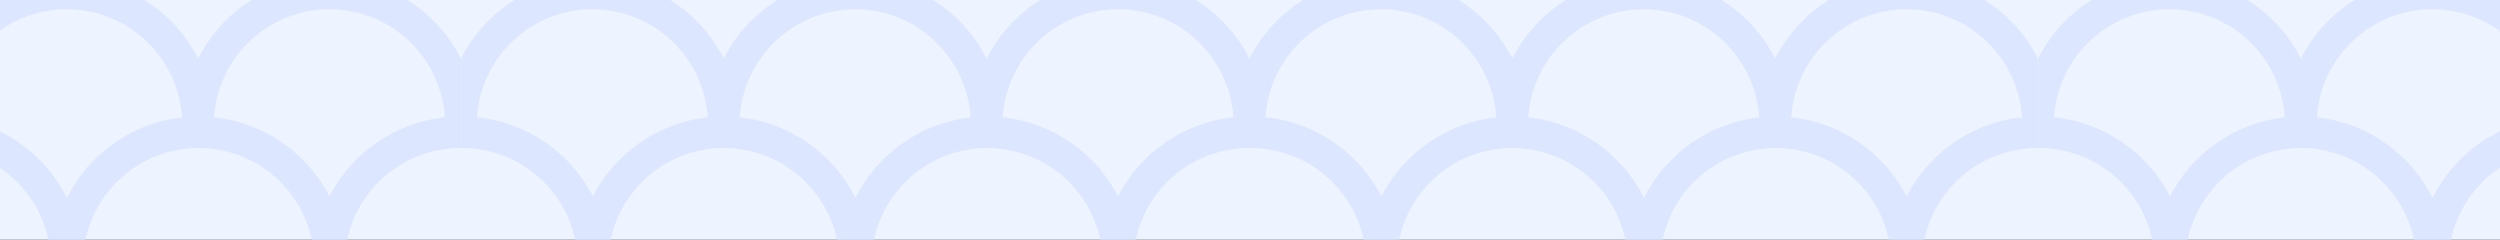 <svg width="1200" height="115" viewBox="0 0 1200 115" fill="none" xmlns="http://www.w3.org/2000/svg">
<rect x="0" y="0" width="1200" height="115" fill="#333333" stroke="none"/>
<g clip-path="url(#clip0_585_5646)">
<rect width="1200" height="115" fill="#EDF3FF"/>
<path fill-rule="evenodd" clip-rule="evenodd" d="M-157 -98.804V-55.355C-156.916 -55.356 -156.832 -55.356 -156.748 -55.356C-129.643 -55.356 -107.072 -35.928 -102.206 -10.241C-126.128 -7.533 -146.429 7.123 -157 27.615V71.064C-156.916 71.063 -156.832 71.063 -156.748 71.063C-129.383 71.063 -106.639 90.866 -102.07 116.92C-126.052 119.588 -146.409 134.26 -157 154.791V198.24C-156.916 198.239 -156.832 198.239 -156.748 198.239C-129.904 198.239 -107.507 217.295 -102.351 242.614C-113.413 243.889 -124.832 247.72 -133.733 253.5H-54.604C-63.373 247.806 -74.62 244.003 -85.494 242.672C-80.367 217.352 -57.996 198.279 -31.172 198.239H-31C-4.174 198.279 18.195 217.352 23.323 242.673C12.448 244.003 1.202 247.806 -7.567 253.5H71.562C62.859 247.849 51.7 244.061 40.919 242.703C46.021 217.437 68.287 198.385 95.025 198.24L95.135 198.239H95.333H95.338C122.188 198.241 144.593 217.312 149.736 242.642C138.767 243.947 127.435 247.763 118.6 253.5H197.729C188.894 247.763 177.561 243.947 166.593 242.642C171.736 217.31 194.142 198.239 220.995 198.239H221.132L221.304 198.24C221.369 198.241 221.435 198.241 221.5 198.241V154.791C221.415 154.955 221.331 155.12 221.248 155.285C210.767 134.566 190.378 119.712 166.313 116.948C170.869 90.881 193.621 71.063 220.995 71.063H221.132L221.304 71.064C221.369 71.064 221.435 71.064 221.5 71.065V27.615C221.415 27.779 221.331 27.944 221.248 28.109C210.785 7.429 190.455 -7.409 166.448 -10.212C171.302 -35.913 193.882 -55.356 220.995 -55.356L221.132 -55.356L221.304 -55.355C221.369 -55.355 221.435 -55.354 221.5 -55.354V-98.804C221.415 -98.64 221.331 -98.475 221.248 -98.31C215.797 -109.084 207.667 -118.273 197.735 -125H118.594C108.662 -118.273 100.531 -109.085 95.081 -98.31C89.631 -109.085 81.5 -118.273 71.568 -125H-7.573C-17.505 -118.273 -25.635 -109.085 -31.086 -98.311C-36.536 -109.085 -44.666 -118.273 -54.598 -125H-133.739C-143.52 -118.376 -151.552 -109.365 -157 -98.804ZM-93.808 4.449L-93.947 4.448L-94.039 4.447H-94.169C-123.593 4.447 -147.67 27.339 -149.562 56.284C-125.27 58.737 -104.612 73.496 -93.916 94.233C-83.294 73.638 -62.848 58.94 -38.772 56.336C-40.631 27.485 -64.531 4.634 -93.808 4.449ZM-85.639 -10.184C-80.802 -35.871 -58.257 -55.315 -31.172 -55.356H-31C-3.913 -55.315 18.629 -35.872 23.467 -10.184C-0.432 -7.307 -20.66 7.5 -31.086 28.109C-41.512 7.5 -61.74 -7.307 -85.639 -10.184ZM40.775 -10.153C64.566 -7.205 84.691 7.571 95.081 28.109C105.543 7.429 125.874 -7.409 149.881 -10.212C145.028 -35.912 122.45 -55.354 95.338 -55.356H95.333L95.135 -55.356L95.025 -55.355C68.027 -55.209 45.588 -35.786 40.775 -10.153ZM-93.916 -32.187C-104.612 -52.923 -125.27 -67.682 -149.562 -70.135C-147.67 -99.08 -123.593 -121.972 -94.169 -121.972C-64.727 -121.972 -40.639 -99.053 -38.772 -70.083C-62.848 -67.478 -83.294 -52.781 -93.916 -32.187ZM-23.399 -70.083C0.965 -67.447 21.614 -52.426 32.124 -31.442C42.597 -52.354 63.14 -67.344 87.397 -70.055C85.543 -99.038 61.448 -121.972 31.998 -121.972C2.556 -121.972 -21.533 -99.053 -23.399 -70.083ZM158.164 -32.186C147.506 -52.852 126.954 -67.58 102.769 -70.109C104.649 -99.067 128.732 -121.972 158.164 -121.972C187.597 -121.972 211.679 -99.067 213.56 -70.109C189.374 -67.58 168.823 -52.852 158.164 -32.186ZM-31.086 155.285C-41.531 134.637 -61.816 119.813 -85.773 116.977C-81.234 90.923 -58.517 71.105 -31.172 71.063H-31C-3.654 71.105 19.061 90.922 23.601 116.977C-0.356 119.813 -20.64 134.637 -31.086 155.285ZM95.081 155.285C84.671 134.709 64.491 119.915 40.641 117.006C45.157 91.008 67.768 71.212 95.025 71.064L95.135 71.063H95.333H95.338C122.709 71.065 145.46 90.883 150.016 116.948C125.95 119.712 105.562 134.566 95.081 155.285ZM-23.399 56.336C0.965 58.972 21.614 73.993 32.124 94.977C42.597 74.065 63.14 59.075 87.397 56.364C85.543 27.381 61.448 4.447 31.998 4.447C2.556 4.447 -21.533 27.366 -23.399 56.336ZM158.164 94.233C147.506 73.567 126.954 58.839 102.769 56.31C104.649 27.352 128.732 4.447 158.164 4.447C187.597 4.447 211.679 27.352 213.56 56.31C189.374 58.839 168.823 73.567 158.164 94.233ZM-93.916 221.409C-104.612 200.672 -125.27 185.914 -149.562 183.46C-147.67 154.515 -123.593 131.623 -94.169 131.623C-64.727 131.623 -40.639 154.542 -38.772 183.512C-62.848 186.116 -83.294 200.814 -93.916 221.409ZM-23.399 183.512C0.965 186.148 21.614 201.169 32.124 222.153C42.597 201.241 63.14 186.251 87.397 183.54C85.543 154.557 61.448 131.623 31.998 131.623C2.556 131.623 -21.533 154.542 -23.399 183.512ZM158.164 221.409C147.506 200.743 126.954 186.015 102.769 183.486C104.649 154.528 128.732 131.623 158.164 131.623C187.597 131.623 211.679 154.528 213.56 183.486C189.374 186.015 168.823 200.743 158.164 221.409Z" fill="#DCE7FF"/>
<path fill-rule="evenodd" clip-rule="evenodd" d="M221.5 -98.804V-55.355C221.584 -55.356 221.668 -55.356 221.752 -55.356C248.857 -55.356 271.428 -35.928 276.294 -10.241C252.372 -7.533 232.071 7.123 221.5 27.615V71.064C221.584 71.063 221.668 71.063 221.752 71.063C249.117 71.063 271.861 90.866 276.43 116.92C252.448 119.588 232.091 134.26 221.5 154.791V198.24C221.584 198.239 221.668 198.239 221.752 198.239C248.596 198.239 270.993 217.295 276.149 242.614C265.087 243.889 253.668 247.72 244.767 253.5H323.896C315.127 247.806 303.881 244.003 293.006 242.672C298.133 217.352 320.503 198.279 347.329 198.239H347.5C374.326 198.279 396.695 217.352 401.823 242.673C390.948 244.003 379.702 247.806 370.933 253.5H450.062C441.359 247.849 430.2 244.061 419.419 242.703C424.521 217.437 446.787 198.385 473.525 198.24L473.636 198.239H473.833H473.838C500.688 198.241 523.093 217.312 528.236 242.642C517.267 243.947 505.935 247.763 497.1 253.5H576.229C567.394 247.763 556.061 243.947 545.093 242.642C550.236 217.31 572.642 198.239 599.495 198.239H599.632L599.804 198.24C599.869 198.241 599.935 198.241 600 198.241V154.791C599.915 154.955 599.831 155.12 599.748 155.285C589.267 134.566 568.878 119.712 544.813 116.948C549.369 90.881 572.121 71.063 599.495 71.063H599.632L599.804 71.064C599.869 71.064 599.935 71.064 600 71.065V27.615C599.915 27.779 599.831 27.944 599.748 28.109C589.285 7.429 568.955 -7.409 544.948 -10.212C549.802 -35.913 572.382 -55.356 599.495 -55.356L599.632 -55.356L599.804 -55.355C599.869 -55.355 599.935 -55.354 600 -55.354V-98.804C599.915 -98.64 599.831 -98.475 599.748 -98.31C594.297 -109.084 586.167 -118.273 576.235 -125H497.094C487.162 -118.273 479.031 -109.085 473.581 -98.31C468.131 -109.085 460 -118.273 450.068 -125H370.927C360.995 -118.273 352.865 -109.085 347.414 -98.311C341.964 -109.085 333.834 -118.273 323.902 -125H244.761C234.98 -118.376 226.948 -109.365 221.5 -98.804ZM284.692 4.449L284.553 4.448L284.461 4.447H284.331C254.907 4.447 230.83 27.339 228.938 56.284C253.23 58.737 273.888 73.496 284.584 94.233C295.205 73.638 315.652 58.94 339.728 56.336C337.869 27.485 313.969 4.634 284.692 4.449ZM292.861 -10.184C297.698 -35.871 320.243 -55.315 347.329 -55.356H347.5C374.587 -55.315 397.129 -35.872 401.967 -10.184C378.068 -7.307 357.84 7.5 347.414 28.109C336.988 7.5 316.76 -7.307 292.861 -10.184ZM419.275 -10.153C443.066 -7.205 463.191 7.571 473.581 28.109C484.043 7.429 504.374 -7.409 528.381 -10.212C523.528 -35.912 500.95 -55.354 473.838 -55.356H473.833L473.636 -55.356L473.525 -55.355C446.527 -55.209 424.088 -35.786 419.275 -10.153ZM284.584 -32.187C273.888 -52.923 253.23 -67.682 228.938 -70.135C230.83 -99.08 254.907 -121.972 284.331 -121.972C313.773 -121.972 337.861 -99.053 339.728 -70.083C315.652 -67.478 295.205 -52.781 284.584 -32.187ZM355.101 -70.083C379.465 -67.447 400.114 -52.426 410.624 -31.442C421.097 -52.354 441.64 -67.344 465.897 -70.055C464.043 -99.038 439.948 -121.972 410.498 -121.972C381.056 -121.972 356.967 -99.053 355.101 -70.083ZM536.664 -32.186C526.006 -52.852 505.454 -67.58 481.269 -70.109C483.149 -99.067 507.232 -121.972 536.664 -121.972C566.097 -121.972 590.179 -99.067 592.06 -70.109C567.874 -67.58 547.323 -52.852 536.664 -32.186ZM347.414 155.285C336.969 134.637 316.684 119.813 292.727 116.977C297.266 90.923 319.983 71.105 347.329 71.063H347.5C374.846 71.105 397.562 90.922 402.101 116.977C378.144 119.813 357.86 134.637 347.414 155.285ZM473.581 155.285C463.172 134.709 442.991 119.915 419.141 117.006C423.657 91.008 446.268 71.212 473.525 71.064L473.636 71.063H473.833H473.838C501.209 71.065 523.96 90.883 528.516 116.948C504.45 119.712 484.062 134.566 473.581 155.285ZM355.101 56.336C379.465 58.972 400.114 73.993 410.624 94.977C421.097 74.065 441.64 59.075 465.897 56.364C464.043 27.381 439.948 4.447 410.498 4.447C381.056 4.447 356.967 27.366 355.101 56.336ZM536.664 94.233C526.006 73.567 505.454 58.839 481.269 56.31C483.149 27.352 507.232 4.447 536.664 4.447C566.097 4.447 590.179 27.352 592.06 56.31C567.874 58.839 547.323 73.567 536.664 94.233ZM284.584 221.409C273.888 200.672 253.23 185.914 228.938 183.46C230.83 154.515 254.907 131.623 284.331 131.623C313.773 131.623 337.861 154.542 339.728 183.512C315.652 186.116 295.205 200.814 284.584 221.409ZM355.101 183.512C379.465 186.148 400.114 201.169 410.624 222.153C421.097 201.241 441.64 186.251 465.897 183.54C464.043 154.557 439.948 131.623 410.498 131.623C381.056 131.623 356.967 154.542 355.101 183.512ZM536.664 221.409C526.006 200.743 505.454 186.015 481.269 183.486C483.149 154.528 507.232 131.623 536.664 131.623C566.097 131.623 590.179 154.528 592.06 183.486C567.874 186.015 547.323 200.743 536.664 221.409Z" fill="#DCE7FF"/>
<path fill-rule="evenodd" clip-rule="evenodd" d="M600 -98.804V-55.355C600.084 -55.356 600.168 -55.356 600.252 -55.356C627.357 -55.356 649.928 -35.928 654.794 -10.241C630.872 -7.533 610.571 7.123 600 27.615V71.064C600.084 71.063 600.168 71.063 600.252 71.063C627.617 71.063 650.361 90.866 654.93 116.92C630.948 119.588 610.591 134.26 600 154.791V198.24C600.084 198.239 600.168 198.239 600.252 198.239C627.096 198.239 649.493 217.295 654.649 242.614C643.587 243.889 632.168 247.72 623.267 253.5H702.396C693.627 247.806 682.381 244.003 671.506 242.672C676.633 217.352 699.003 198.279 725.829 198.239H726C752.826 198.279 775.195 217.352 780.323 242.673C769.448 244.003 758.202 247.806 749.433 253.5H828.562C819.859 247.849 808.7 244.061 797.919 242.703C803.021 217.437 825.287 198.385 852.025 198.24L852.136 198.239H852.333H852.338C879.188 198.241 901.593 217.312 906.736 242.642C895.767 243.947 884.435 247.763 875.6 253.5H954.729C945.894 247.763 934.561 243.947 923.593 242.642C928.736 217.31 951.142 198.239 977.995 198.239H978.132L978.304 198.24C978.369 198.241 978.435 198.241 978.5 198.241V154.791C978.415 154.955 978.331 155.12 978.248 155.285C967.767 134.566 947.378 119.712 923.313 116.948C927.869 90.881 950.621 71.063 977.995 71.063H978.132L978.304 71.064C978.369 71.064 978.435 71.064 978.5 71.065V27.615C978.415 27.779 978.331 27.944 978.248 28.109C967.785 7.429 947.455 -7.409 923.448 -10.212C928.302 -35.913 950.882 -55.356 977.995 -55.356L978.132 -55.356L978.304 -55.355C978.369 -55.355 978.435 -55.354 978.5 -55.354V-98.804C978.415 -98.64 978.331 -98.475 978.248 -98.31C972.797 -109.084 964.667 -118.273 954.735 -125H875.594C865.662 -118.273 857.531 -109.085 852.081 -98.31C846.631 -109.085 838.5 -118.273 828.568 -125H749.427C739.495 -118.273 731.365 -109.085 725.914 -98.311C720.464 -109.085 712.334 -118.273 702.402 -125H623.261C613.48 -118.376 605.448 -109.365 600 -98.804ZM663.192 4.449L663.053 4.448L662.961 4.447H662.831C633.407 4.447 609.33 27.339 607.438 56.284C631.73 58.737 652.388 73.496 663.084 94.233C673.705 73.638 694.152 58.94 718.228 56.336C716.369 27.485 692.469 4.634 663.192 4.449ZM671.361 -10.184C676.198 -35.871 698.743 -55.315 725.829 -55.356H726C753.087 -55.315 775.629 -35.872 780.467 -10.184C756.568 -7.307 736.34 7.5 725.914 28.109C715.488 7.5 695.26 -7.307 671.361 -10.184ZM797.775 -10.153C821.566 -7.205 841.691 7.571 852.081 28.109C862.543 7.429 882.874 -7.409 906.881 -10.212C902.028 -35.912 879.45 -55.354 852.338 -55.356H852.333L852.136 -55.356L852.025 -55.355C825.027 -55.209 802.588 -35.786 797.775 -10.153ZM663.084 -32.187C652.388 -52.923 631.73 -67.682 607.438 -70.135C609.33 -99.08 633.407 -121.972 662.831 -121.972C692.273 -121.972 716.361 -99.053 718.228 -70.083C694.152 -67.478 673.705 -52.781 663.084 -32.187ZM733.601 -70.083C757.965 -67.447 778.614 -52.426 789.124 -31.442C799.597 -52.354 820.14 -67.344 844.397 -70.055C842.543 -99.038 818.448 -121.972 788.998 -121.972C759.556 -121.972 735.467 -99.053 733.601 -70.083ZM915.164 -32.186C904.506 -52.852 883.954 -67.58 859.769 -70.109C861.649 -99.067 885.732 -121.972 915.164 -121.972C944.597 -121.972 968.679 -99.067 970.56 -70.109C946.374 -67.58 925.823 -52.852 915.164 -32.186ZM725.914 155.285C715.469 134.637 695.184 119.813 671.227 116.977C675.766 90.923 698.483 71.105 725.829 71.063H726C753.346 71.105 776.062 90.922 780.601 116.977C756.644 119.813 736.36 134.637 725.914 155.285ZM852.081 155.285C841.672 134.709 821.491 119.915 797.641 117.006C802.157 91.008 824.768 71.212 852.025 71.064L852.136 71.063H852.333H852.338C879.709 71.065 902.46 90.883 907.016 116.948C882.95 119.712 862.562 134.566 852.081 155.285ZM733.601 56.336C757.965 58.972 778.614 73.993 789.124 94.977C799.597 74.065 820.14 59.075 844.397 56.364C842.543 27.381 818.448 4.447 788.998 4.447C759.556 4.447 735.467 27.366 733.601 56.336ZM915.164 94.233C904.506 73.567 883.954 58.839 859.769 56.31C861.649 27.352 885.732 4.447 915.164 4.447C944.597 4.447 968.679 27.352 970.56 56.31C946.374 58.839 925.823 73.567 915.164 94.233ZM663.084 221.409C652.388 200.672 631.73 185.914 607.438 183.46C609.33 154.515 633.407 131.623 662.831 131.623C692.273 131.623 716.361 154.542 718.228 183.512C694.152 186.116 673.705 200.814 663.084 221.409ZM733.601 183.512C757.965 186.148 778.614 201.169 789.124 222.153C799.597 201.241 820.14 186.251 844.397 183.54C842.543 154.557 818.448 131.623 788.998 131.623C759.556 131.623 735.467 154.542 733.601 183.512ZM915.164 221.409C904.506 200.743 883.954 186.015 859.769 183.486C861.649 154.528 885.732 131.623 915.164 131.623C944.597 131.623 968.679 154.528 970.56 183.486C946.374 186.015 925.823 200.743 915.164 221.409Z" fill="#DCE7FF"/>
<path fill-rule="evenodd" clip-rule="evenodd" d="M978.5 -98.804V-55.355C978.584 -55.356 978.668 -55.356 978.752 -55.356C1005.86 -55.356 1028.43 -35.928 1033.29 -10.241C1009.37 -7.533 989.071 7.123 978.5 27.615V71.064C978.584 71.063 978.668 71.063 978.752 71.063C1006.12 71.063 1028.86 90.866 1033.43 116.92C1009.45 119.588 989.091 134.26 978.5 154.791V198.24C978.584 198.239 978.668 198.239 978.752 198.239C1005.6 198.239 1027.99 217.295 1033.15 242.614C1022.09 243.889 1010.67 247.72 1001.77 253.5H1080.9C1072.13 247.806 1060.88 244.003 1050.01 242.672C1055.13 217.352 1077.5 198.279 1104.33 198.239H1104.5C1131.33 198.279 1153.69 217.352 1158.82 242.673C1147.95 244.003 1136.7 247.806 1127.93 253.5H1207.06C1198.36 247.849 1187.2 244.061 1176.42 242.703C1181.52 217.437 1203.79 198.385 1230.52 198.24L1230.64 198.239H1230.83H1230.84C1257.69 198.241 1280.09 217.312 1285.24 242.642C1274.27 243.947 1262.94 247.763 1254.1 253.5H1333.23C1324.39 247.763 1313.06 243.947 1302.09 242.642C1307.24 217.31 1329.64 198.239 1356.5 198.239H1356.63L1356.8 198.24C1356.87 198.241 1356.93 198.241 1357 198.241V154.791C1356.92 154.955 1356.83 155.12 1356.75 155.285C1346.27 134.566 1325.88 119.712 1301.81 116.948C1306.37 90.881 1329.12 71.063 1356.5 71.063H1356.63L1356.8 71.064C1356.87 71.064 1356.93 71.064 1357 71.065V27.615C1356.92 27.779 1356.83 27.944 1356.75 28.109C1346.29 7.429 1325.95 -7.409 1301.95 -10.212C1306.8 -35.913 1329.38 -55.356 1356.5 -55.356L1356.63 -55.356L1356.8 -55.355C1356.87 -55.355 1356.93 -55.354 1357 -55.354V-98.804C1356.92 -98.64 1356.83 -98.475 1356.75 -98.31C1351.3 -109.084 1343.17 -118.273 1333.23 -125H1254.09C1244.16 -118.273 1236.03 -109.085 1230.58 -98.31C1225.13 -109.085 1217 -118.273 1207.07 -125H1127.93C1117.99 -118.273 1109.87 -109.085 1104.41 -98.311C1098.96 -109.085 1090.83 -118.273 1080.9 -125H1001.76C991.98 -118.376 983.948 -109.365 978.5 -98.804ZM1041.69 4.449L1041.55 4.448L1041.46 4.447H1041.33C1011.91 4.447 987.83 27.339 985.938 56.284C1010.23 58.737 1030.89 73.496 1041.58 94.233C1052.21 73.638 1072.65 58.94 1096.73 56.336C1094.87 27.485 1070.97 4.634 1041.69 4.449ZM1049.86 -10.184C1054.7 -35.871 1077.24 -55.315 1104.33 -55.356H1104.5C1131.59 -55.315 1154.13 -35.872 1158.97 -10.184C1135.07 -7.307 1114.84 7.5 1104.41 28.109C1093.99 7.5 1073.76 -7.307 1049.86 -10.184ZM1176.27 -10.153C1200.07 -7.205 1220.19 7.571 1230.58 28.109C1241.04 7.429 1261.37 -7.409 1285.38 -10.212C1280.53 -35.912 1257.95 -55.354 1230.84 -55.356H1230.83L1230.64 -55.356L1230.52 -55.355C1203.53 -55.209 1181.09 -35.786 1176.27 -10.153ZM1041.58 -32.187C1030.89 -52.923 1010.23 -67.682 985.938 -70.135C987.83 -99.08 1011.91 -121.972 1041.33 -121.972C1070.77 -121.972 1094.86 -99.053 1096.73 -70.083C1072.65 -67.478 1052.21 -52.781 1041.58 -32.187ZM1112.1 -70.083C1136.47 -67.447 1157.11 -52.426 1167.62 -31.442C1178.1 -52.354 1198.64 -67.344 1222.9 -70.055C1221.04 -99.038 1196.95 -121.972 1167.5 -121.972C1138.06 -121.972 1113.97 -99.053 1112.1 -70.083ZM1293.66 -32.186C1283.01 -52.852 1262.45 -67.58 1238.27 -70.109C1240.15 -99.067 1264.23 -121.972 1293.66 -121.972C1323.1 -121.972 1347.18 -99.067 1349.06 -70.109C1324.87 -67.58 1304.32 -52.852 1293.66 -32.186ZM1104.41 155.285C1093.97 134.637 1073.68 119.813 1049.73 116.977C1054.27 90.923 1076.98 71.105 1104.33 71.063H1104.5C1131.85 71.105 1154.56 90.922 1159.1 116.977C1135.14 119.813 1114.86 134.637 1104.41 155.285ZM1230.58 155.285C1220.17 134.709 1199.99 119.915 1176.14 117.006C1180.66 91.008 1203.27 71.212 1230.52 71.064L1230.64 71.063H1230.83H1230.84C1258.21 71.065 1280.96 90.883 1285.52 116.948C1261.45 119.712 1241.06 134.566 1230.58 155.285ZM1112.1 56.336C1136.47 58.972 1157.11 73.993 1167.62 94.977C1178.1 74.065 1198.64 59.075 1222.9 56.364C1221.04 27.381 1196.95 4.447 1167.5 4.447C1138.06 4.447 1113.97 27.366 1112.1 56.336ZM1293.66 94.233C1283.01 73.567 1262.45 58.839 1238.27 56.31C1240.15 27.352 1264.23 4.447 1293.66 4.447C1323.1 4.447 1347.18 27.352 1349.06 56.31C1324.87 58.839 1304.32 73.567 1293.66 94.233ZM1041.58 221.409C1030.89 200.672 1010.23 185.914 985.938 183.46C987.83 154.515 1011.91 131.623 1041.33 131.623C1070.77 131.623 1094.86 154.542 1096.73 183.512C1072.65 186.116 1052.21 200.814 1041.58 221.409ZM1112.1 183.512C1136.47 186.148 1157.11 201.169 1167.62 222.153C1178.1 201.241 1198.64 186.251 1222.9 183.54C1221.04 154.557 1196.95 131.623 1167.5 131.623C1138.06 131.623 1113.97 154.542 1112.1 183.512ZM1293.66 221.409C1283.01 200.743 1262.45 186.015 1238.27 183.486C1240.15 154.528 1264.23 131.623 1293.66 131.623C1323.1 131.623 1347.18 154.528 1349.06 183.486C1324.87 186.015 1304.32 200.743 1293.66 221.409Z" fill="#DCE7FF"/>
</g>
<defs>
<clipPath id="clip0_585_5646">
<rect width="1200" height="115" fill="white"/>
</clipPath>
</defs>
</svg>
